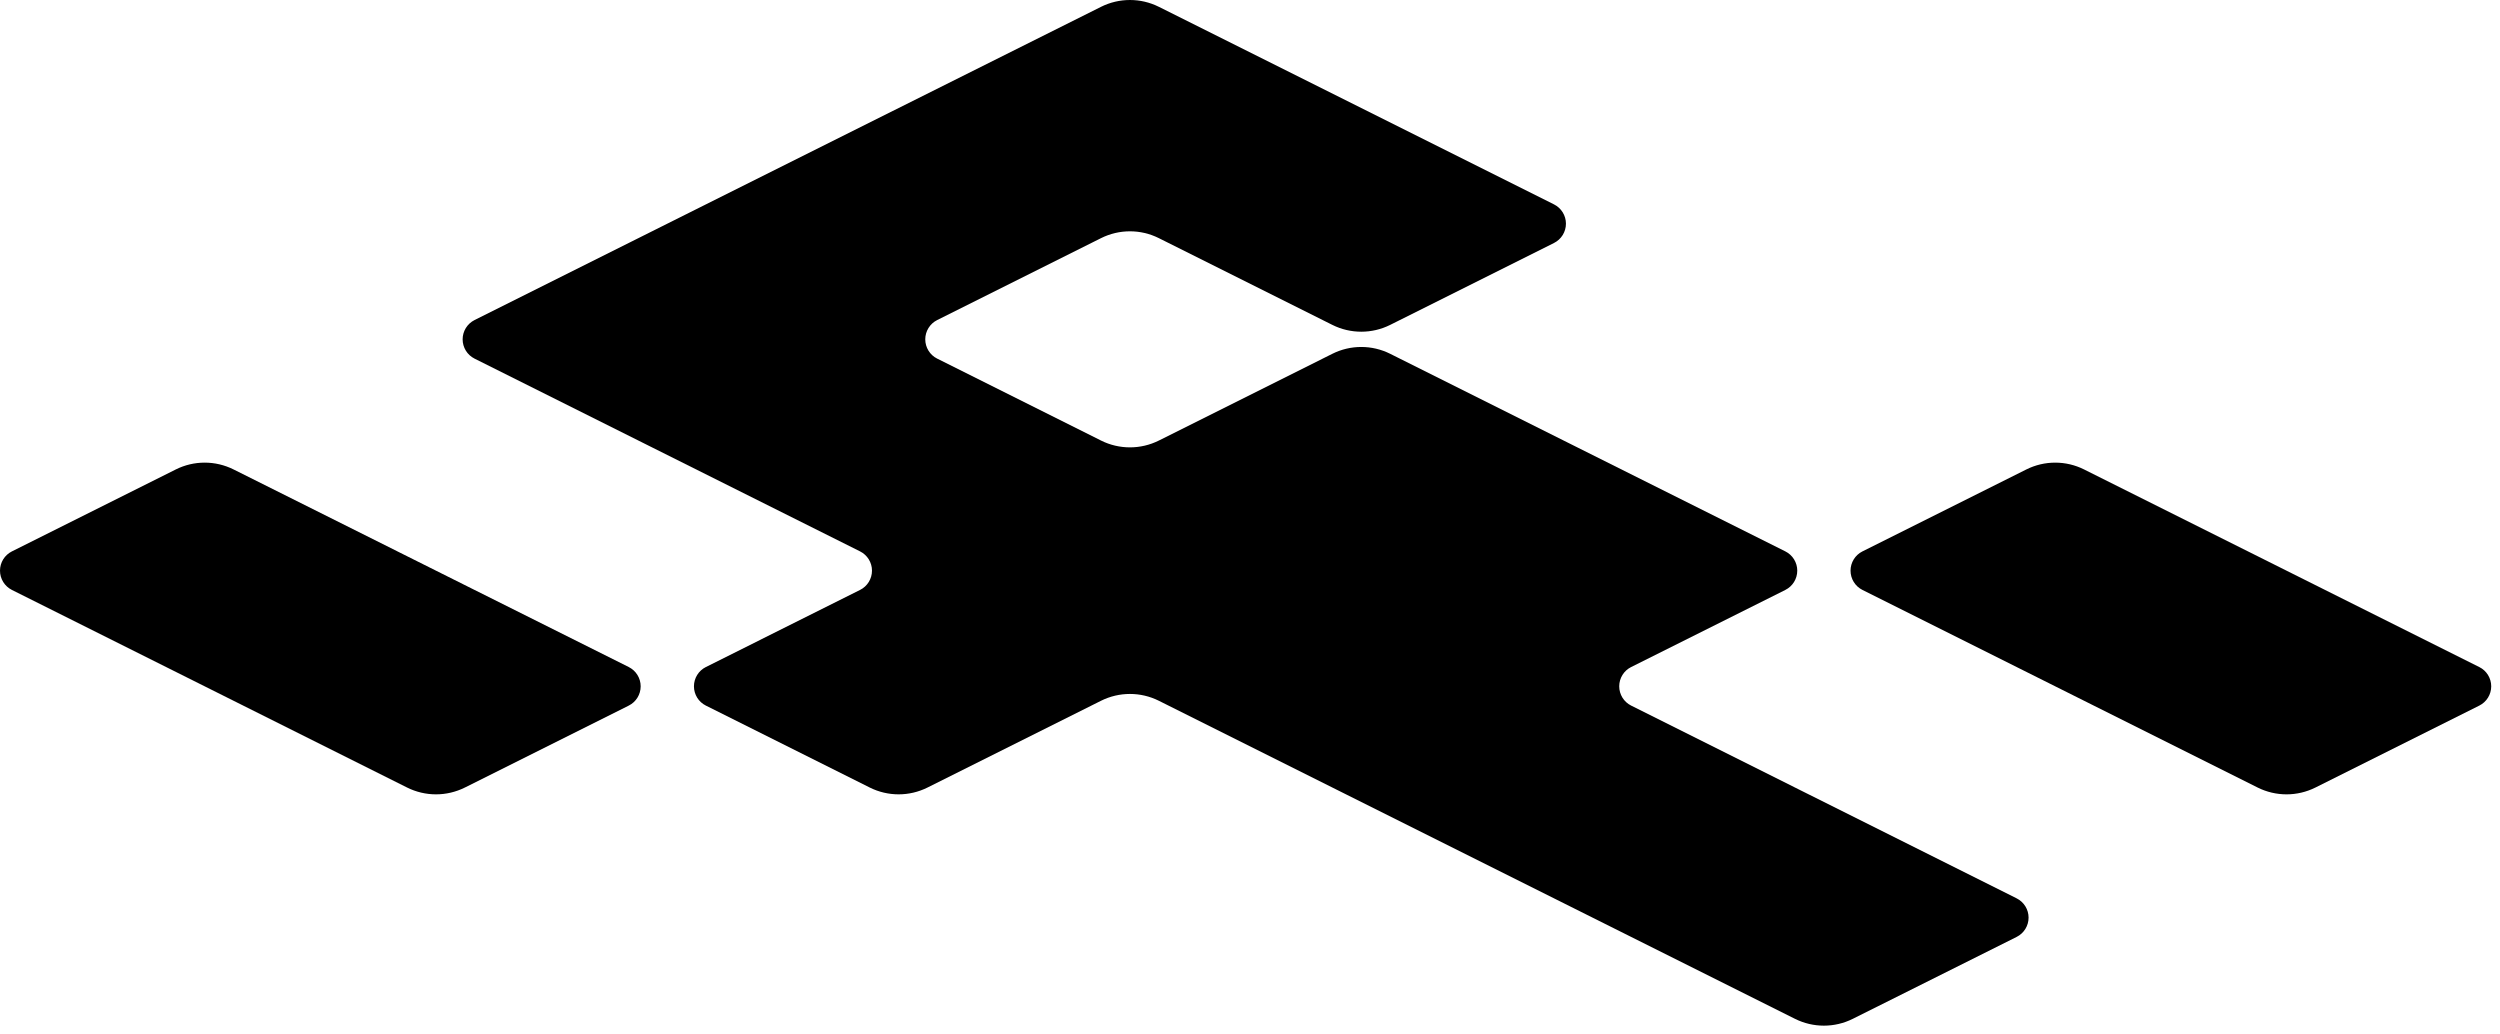 <svg width="100%" height="100%" viewBox="0 0 232 96" version="1.1" xmlns="http://www.w3.org/2000/svg" xmlns:xlink="http://www.w3.org/1999/xlink" xml:space="preserve" xmlns:serif="http://www.serif.com/" style="fill-rule:evenodd;clip-rule:evenodd;stroke-linejoin:round;stroke-miterlimit:2;"><g><path d="M102.176,0.633c1.689,-0.844 3.677,-0.844 5.366,0c7.429,3.715 28.27,14.135 36.672,18.336c0.677,0.339 1.105,1.032 1.105,1.789c0,0.758 -0.428,1.45 -1.105,1.789c-4.285,2.142 -11.363,5.681 -15.205,7.603c-1.69,0.844 -3.678,0.844 -5.367,-0c-4.124,-2.063 -11.975,-5.988 -16.1,-8.05c-1.689,-0.845 -3.677,-0.845 -5.366,-0c-3.843,1.921 -10.921,5.46 -15.205,7.602c-0.678,0.339 -1.106,1.032 -1.106,1.789c0,0.758 0.428,1.45 1.106,1.789c4.284,2.142 11.362,5.681 15.205,7.603c1.689,0.844 3.677,0.844 5.366,-0c4.125,-2.062 11.976,-5.988 16.1,-8.05c1.689,-0.845 3.677,-0.845 5.367,-0c7.428,3.714 28.269,14.135 36.671,18.336c0.678,0.338 1.106,1.031 1.106,1.788c-0,0.758 -0.428,1.451 -1.106,1.789c-3.97,1.986 -10.34,5.17 -14.311,7.156c-0.677,0.338 -1.105,1.031 -1.105,1.789c-0,0.757 0.428,1.45 1.105,1.788c8.086,4.043 27.692,13.846 35.777,17.889c0.678,0.339 1.106,1.031 1.106,1.789c-0,0.757 -0.428,1.45 -1.106,1.789c-4.284,2.142 -11.362,5.681 -15.205,7.602c-1.689,0.845 -3.677,0.845 -5.366,0c-10.476,-5.238 -48.557,-24.278 -59.033,-29.516c-1.689,-0.844 -3.677,-0.844 -5.366,0c-4.124,2.062 -11.976,5.988 -16.1,8.05c-1.689,0.845 -3.677,0.845 -5.366,0c-3.843,-1.921 -10.921,-5.46 -15.206,-7.603c-0.677,-0.338 -1.105,-1.031 -1.105,-1.788c-0,-0.758 0.428,-1.451 1.105,-1.789c3.971,-1.986 10.341,-5.17 14.311,-7.156c0.678,-0.338 1.106,-1.031 1.106,-1.789c-0,-0.757 -0.428,-1.45 -1.106,-1.788c-8.085,-4.043 -27.691,-13.846 -35.777,-17.889c-0.677,-0.339 -1.105,-1.031 -1.105,-1.789c-0,-0.757 0.428,-1.45 1.105,-1.789c11.59,-5.794 47.941,-23.97 58.138,-29.069Z"/><path d="M21.677,43.566c-1.689,-0.845 -3.677,-0.845 -5.366,-0c-3.843,1.921 -10.921,5.46 -15.205,7.603c-0.678,0.338 -1.106,1.031 -1.106,1.788c-0,0.758 0.428,1.45 1.106,1.789c8.401,4.201 29.242,14.622 36.671,18.336c1.689,0.845 3.677,0.845 5.367,0c3.842,-1.921 10.92,-5.46 15.205,-7.603c0.677,-0.338 1.105,-1.031 1.105,-1.788c0,-0.758 -0.428,-1.451 -1.105,-1.789c-8.402,-4.201 -29.243,-14.622 -36.672,-18.336Z"/><path d="M230.079,65.479c0.677,-0.338 1.106,-1.031 1.106,-1.788c-0,-0.758 -0.428,-1.451 -1.106,-1.789c-8.402,-4.201 -29.243,-14.622 -36.672,-18.336c-1.689,-0.845 -3.677,-0.845 -5.366,-0c-3.843,1.921 -10.921,5.46 -15.205,7.603c-0.678,0.338 -1.106,1.031 -1.106,1.788c0,0.758 0.428,1.45 1.106,1.789c8.401,4.201 29.242,14.622 36.671,18.336c1.689,0.845 3.678,0.845 5.367,0c3.842,-1.921 10.92,-5.46 15.205,-7.603Z"/></g></svg>